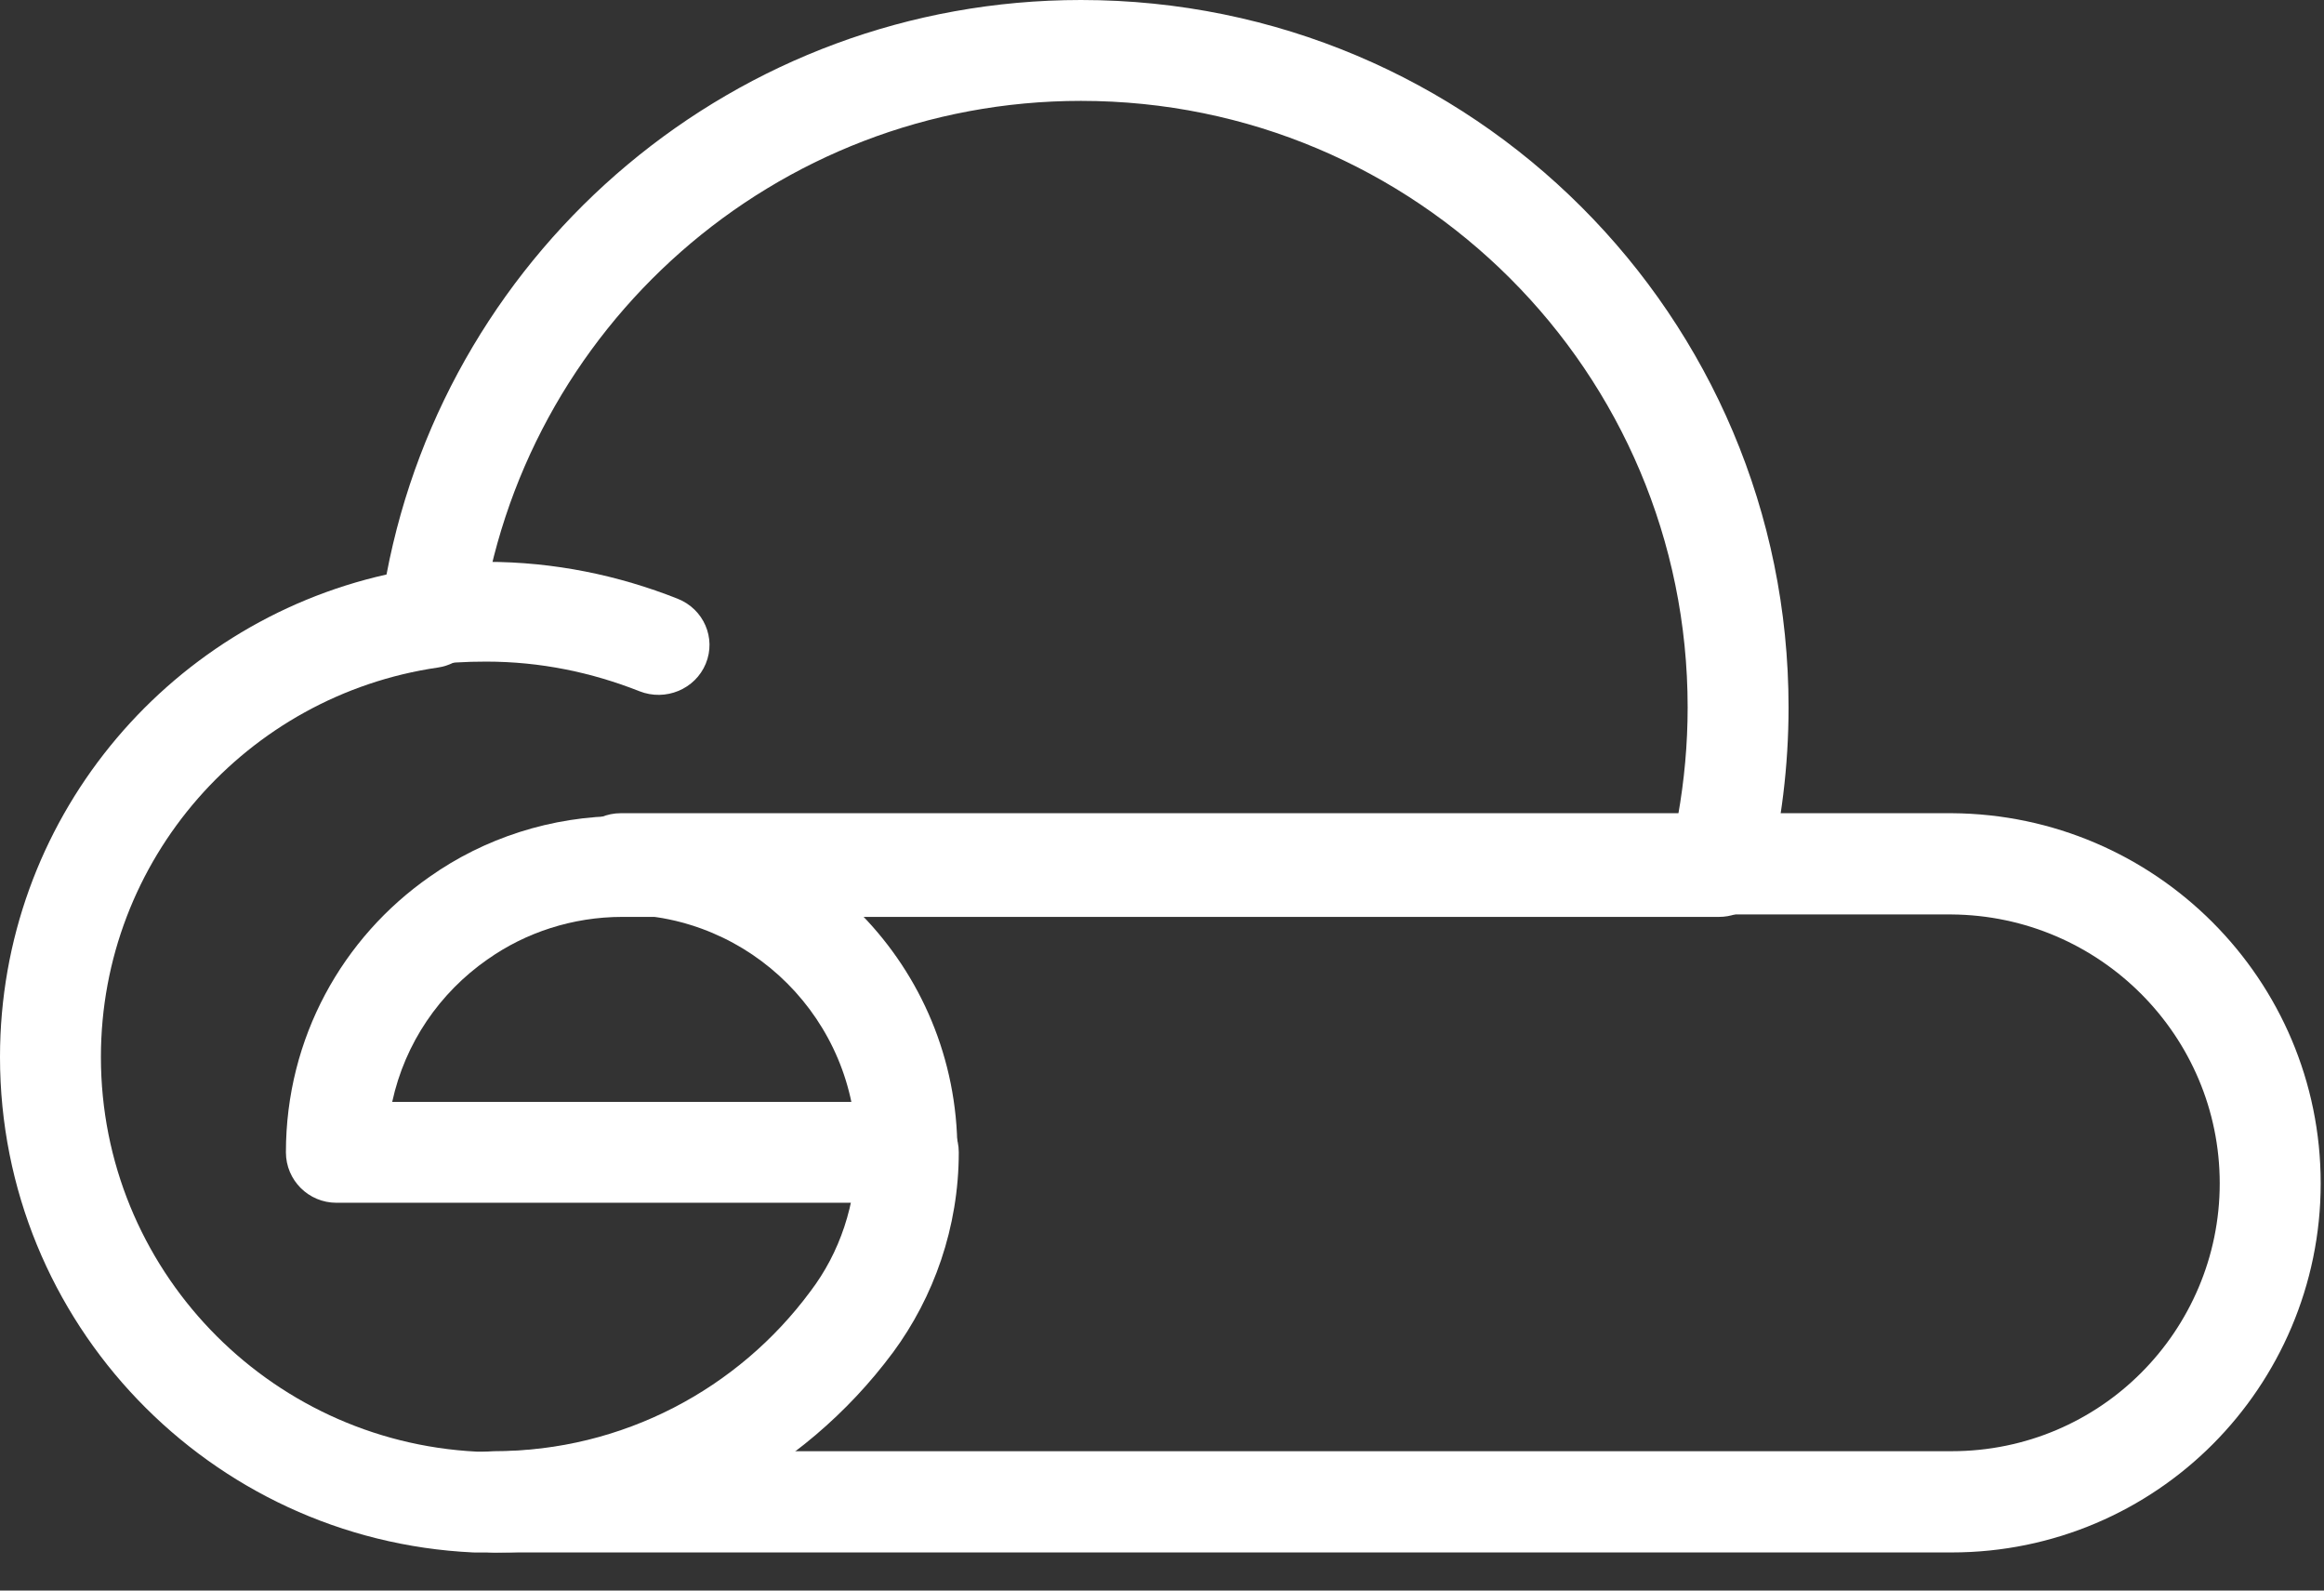 <svg width="38" height="26" viewBox="0 0 38 26" fill="none" xmlns="http://www.w3.org/2000/svg">
<rect x="0" y="0" width="38" height="26" fill="#333333" stroke="none"/>
<path fill-rule="evenodd" clip-rule="evenodd" d="M17.675 1.649C12.666 1.649 8.518 5.37 7.858 10.207C7.809 10.572 7.524 10.859 7.16 10.912C4.038 11.367 1.65 14.048 1.65 17.279C1.65 20.732 4.371 23.556 7.794 23.729H8.104C10.216 23.729 12.101 22.707 13.272 21.131C13.586 20.705 13.818 20.204 13.937 19.661H5.501C5.045 19.661 4.675 19.292 4.675 18.836C4.675 16.963 5.604 15.323 7.025 14.332C7.914 13.704 9.014 13.339 10.176 13.339H27.437C27.54 12.759 27.595 12.169 27.595 11.562C27.595 6.081 23.16 1.649 17.675 1.649ZM6.32 9.391C7.336 4.04 12.036 0 17.675 0C24.072 0 29.245 5.17 29.245 11.562C29.245 12.528 29.126 13.454 28.91 14.356C28.822 14.727 28.49 14.988 28.108 14.988H10.176C9.359 14.988 8.59 15.246 7.976 15.68L7.971 15.683C7.189 16.228 6.622 17.049 6.413 18.012H14.852C15.307 18.012 15.677 18.381 15.677 18.836C15.677 20.065 15.267 21.206 14.599 22.111L14.597 22.113C13.128 24.091 10.759 25.378 8.104 25.378H7.774C7.761 25.378 7.748 25.377 7.735 25.377C3.43 25.173 0 21.625 0 17.279C0 13.427 2.699 10.202 6.32 9.391Z" fill="white"/>
<path fill-rule="evenodd" clip-rule="evenodd" d="M9.324 14.12C9.324 13.663 9.694 13.293 10.15 13.293H31.91L31.915 13.293C35.245 13.314 37.946 16.015 37.946 19.344C37.946 21.008 37.264 22.522 36.181 23.608C35.097 24.695 33.587 25.377 31.91 25.377H8.077C7.621 25.377 7.251 25.006 7.251 24.549C7.251 24.092 7.621 23.722 8.077 23.722C10.19 23.722 12.077 22.695 13.248 21.113C13.25 21.11 13.252 21.108 13.254 21.105C13.728 20.481 14.003 19.684 14.003 18.811C14.003 16.674 12.281 14.948 10.15 14.948C9.694 14.948 9.324 14.577 9.324 14.12ZM14.083 14.948C15.055 15.943 15.654 17.306 15.654 18.811C15.654 20.032 15.269 21.183 14.571 22.104C14.118 22.715 13.58 23.26 12.975 23.722H31.91C33.132 23.722 34.227 23.227 35.014 22.437C35.802 21.647 36.295 20.549 36.295 19.344C36.295 16.935 34.337 14.965 31.907 14.948H14.083Z" fill="white"/>
<path fill-rule="evenodd" clip-rule="evenodd" d="M7.951 10.815C7.608 10.815 7.302 10.832 7.006 10.877C6.551 10.948 6.125 10.644 6.053 10.199C5.981 9.754 6.291 9.336 6.746 9.266C7.155 9.203 7.553 9.184 7.951 9.184C9.067 9.184 10.117 9.406 11.08 9.787C11.507 9.956 11.713 10.431 11.54 10.849C11.368 11.266 10.882 11.468 10.455 11.299C9.676 10.991 8.836 10.815 7.951 10.815Z" fill="white"/>
</svg>
